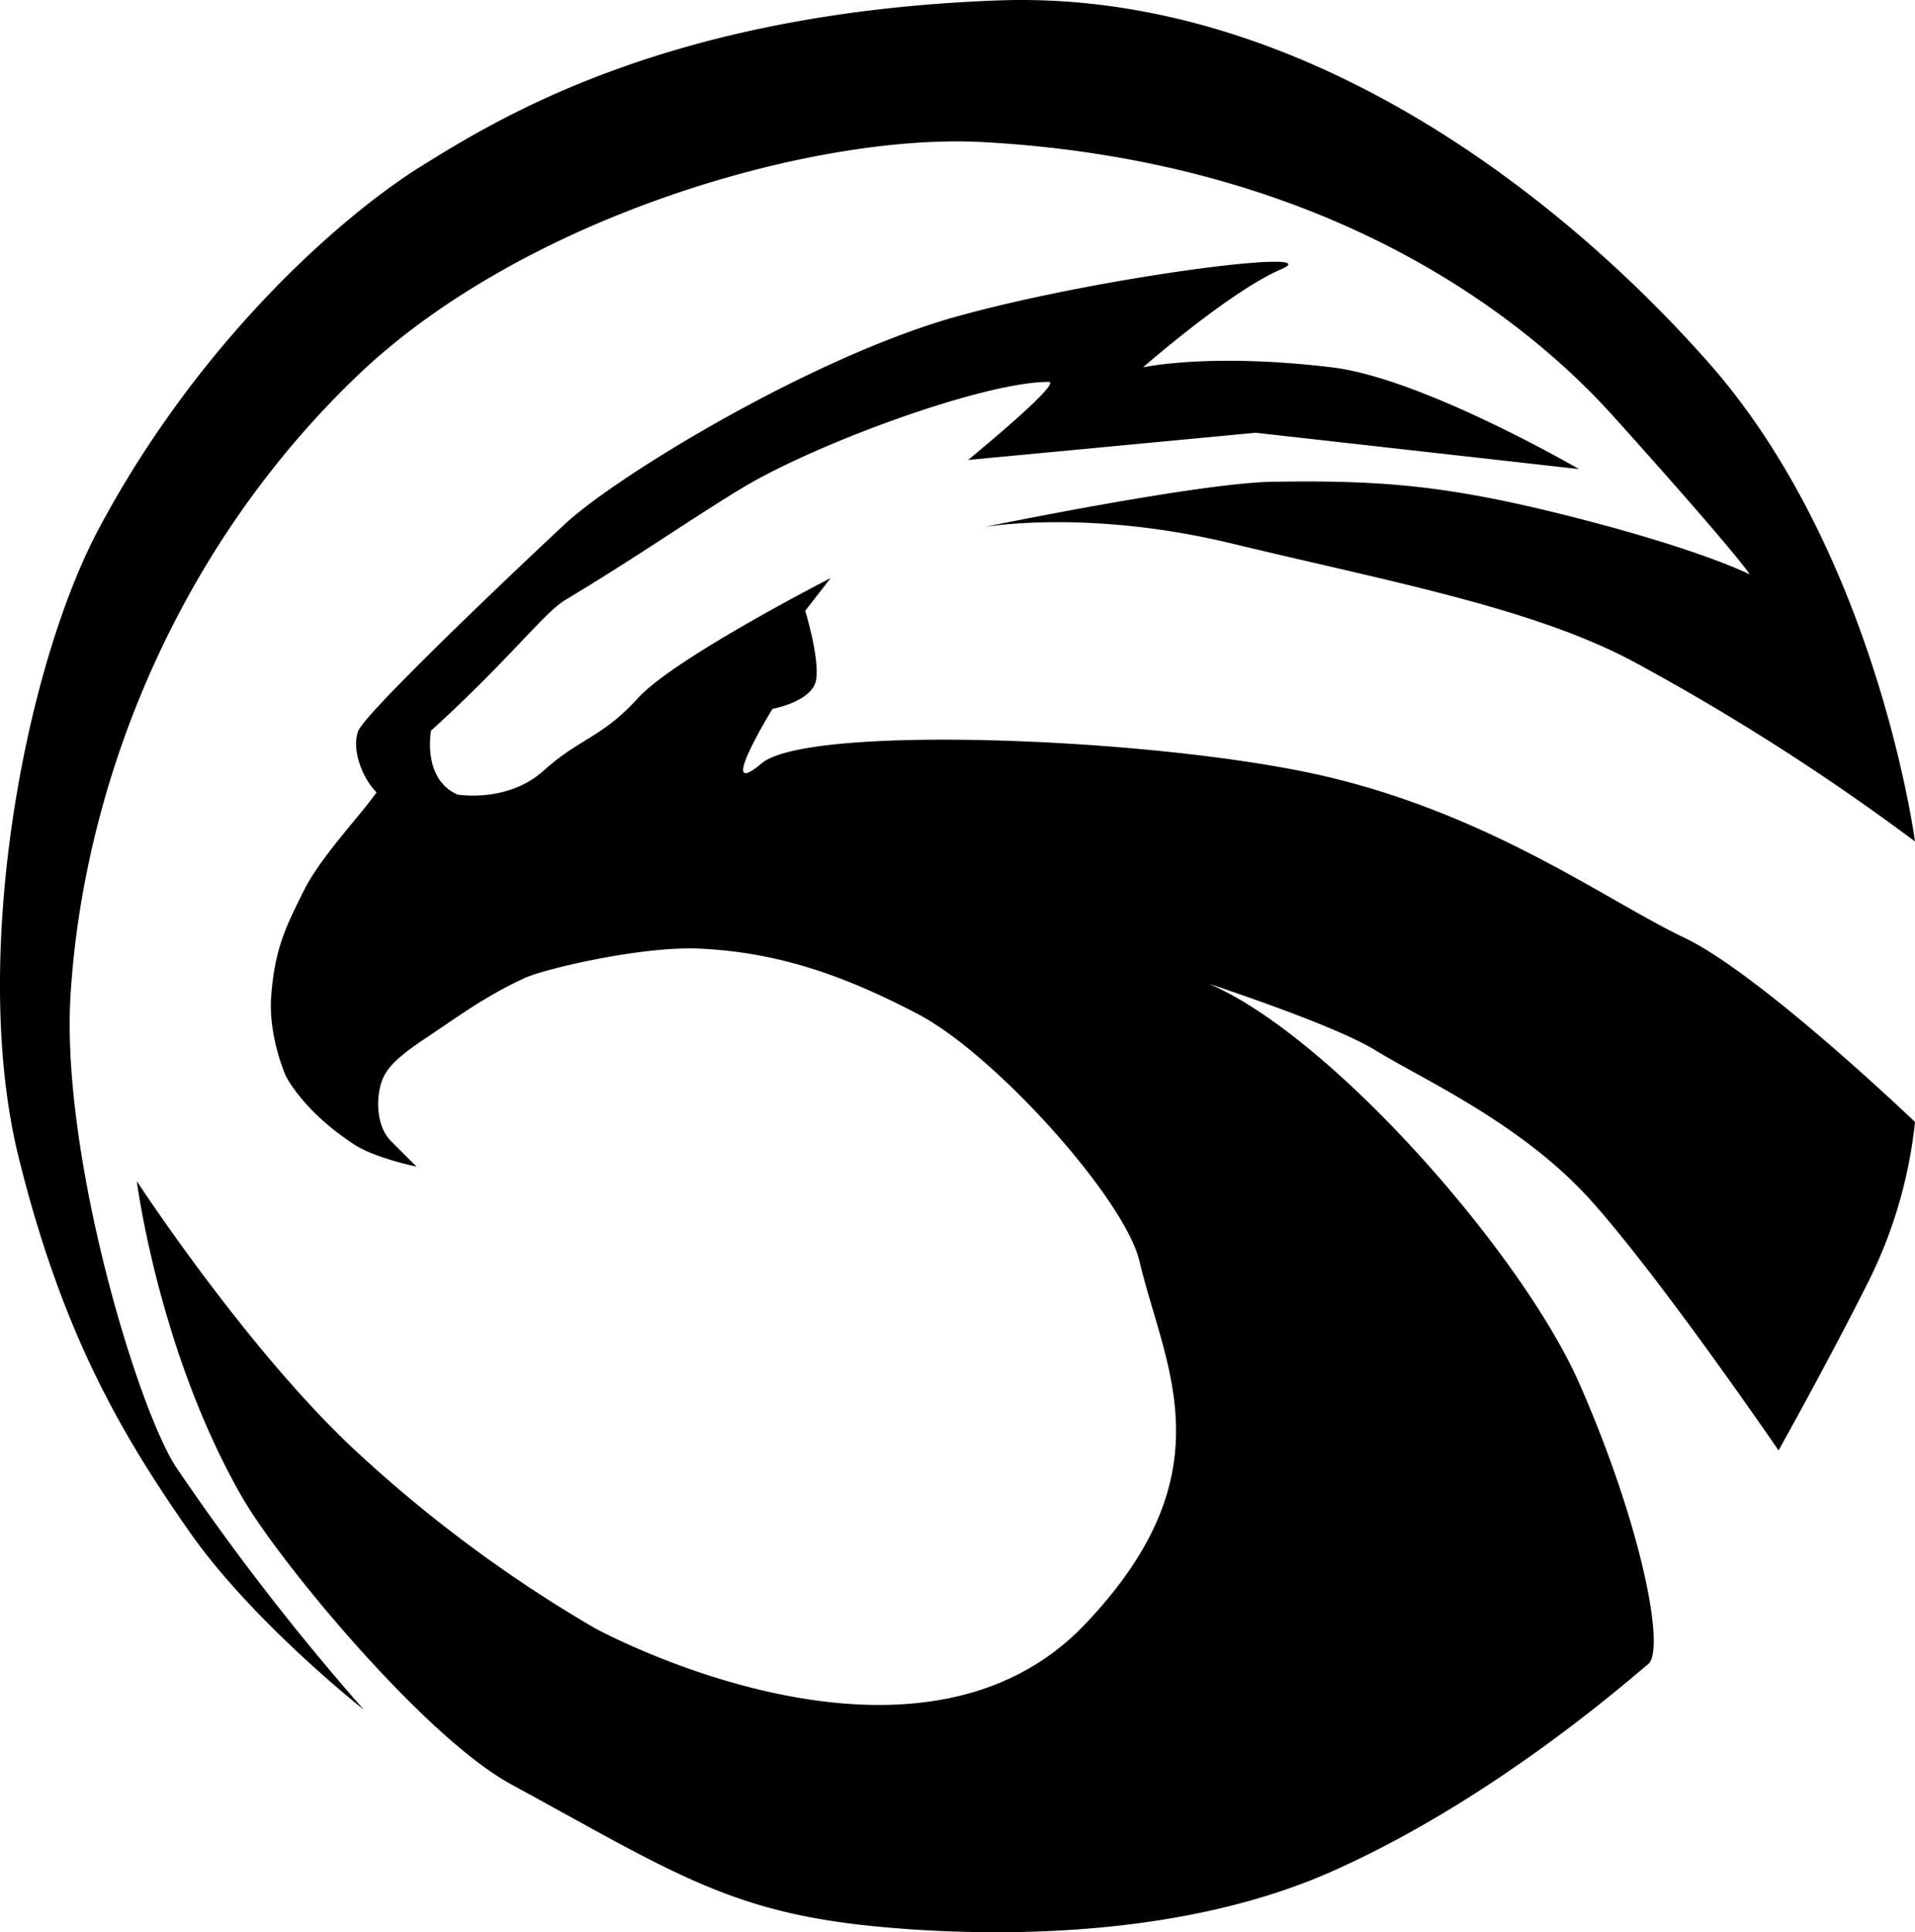 <svg id="Layer_2" data-name="Layer 2" xmlns="http://www.w3.org/2000/svg" viewBox="0 0 527.16 531.87"><path d="M616.5,394.71A128.16,128.16,0,0,1,604,438c-11,22-25.06,47.12-25.06,47.12S546,437,527,416s-46-33-59-41c-9.39-5.78-33.4-14.17-46-18.38,33.91,14.44,86.3,74.32,102,109.86C541,505,548,540,543,544s-42,37-87,57-100.83,17.68-127,15c-39-4-55-15-99-39-24-13.07-64-61.55-74-79-23-40-29-87-29-87s30,46,60,74a372.61,372.61,0,0,0,66,49s88,48.33,135-1c40-42,21.83-71,15-100-4-17-39.57-56.78-61-68-21-11-39-17-60-18-16-.76-42.69,5.59-48,8-11,5-18.51,10.68-28,17-9,6-11,9-12,13s-1,11,3,15l7,7s-11.32-2.32-17-6c-14.36-9.3-19-19-19-19s-4.86-10.88-4-22c1-13,4-19,9-29,4.6-9.21,15-20,20-27-4-4-7-12-5-17s43-44,57-57,68-46,107.92-57.06S456,154,442,160c-13.78,5.91-37.31,26.35-38,27,.74-.16,18.86-4,52,0,25,3,68,28,68,28l-89-10-79.17,7.49S382.12,191,378,191c-18,0-64,17-84,29-13.36,8-29,19-49,31-6.06,3.64-15,16-37,36,0,0-2.55,13.16,7.23,17.58,0,0,13.77,2.42,23.77-6.58s16-9,26-20,53-33,53-33l-7,9s4,13,3,19-12,8-12,8-16,26-3,15,112-7,157,4,76,34,97,44S616.5,394.71,616.5,394.71Z" transform="translate(-89.34 -85.88)"/><path d="M352.56,371.45" transform="translate(-89.34 -85.88)"/><path d="M138,490a667.3,667.3,0,0,0,51.48,66.48c-.93-.73-30.84-24.43-48-49-18.5-26.5-34.9-54.15-47-103C81,350,96,270,116.5,231.5c28.08-52.73,68-87,89-100S273.06,89.37,364,86c81-3,152.48,50.93,195.5,99.5,46.5,52.5,57,132,57,132A632.35,632.35,0,0,0,539,268c-27.62-14.77-67-22-110.5-32.5-37.66-9.1-65.07-5.06-68.2-4.55,4.55-.94,59.66-12.13,79.2-12.45,30.5-.5,49,1,84,10C558,237.36,570.6,243.8,571,244c-.15-.27-3.1-5.22-37.49-43.49C506.07,170,451,130,360,125c-46.94-2.58-127,20.77-172.5,64.5C137,238,112.32,302.81,108.77,359.61,106,404,127.5,474.5,138,490Z" transform="translate(-89.34 -85.88)"/></svg>